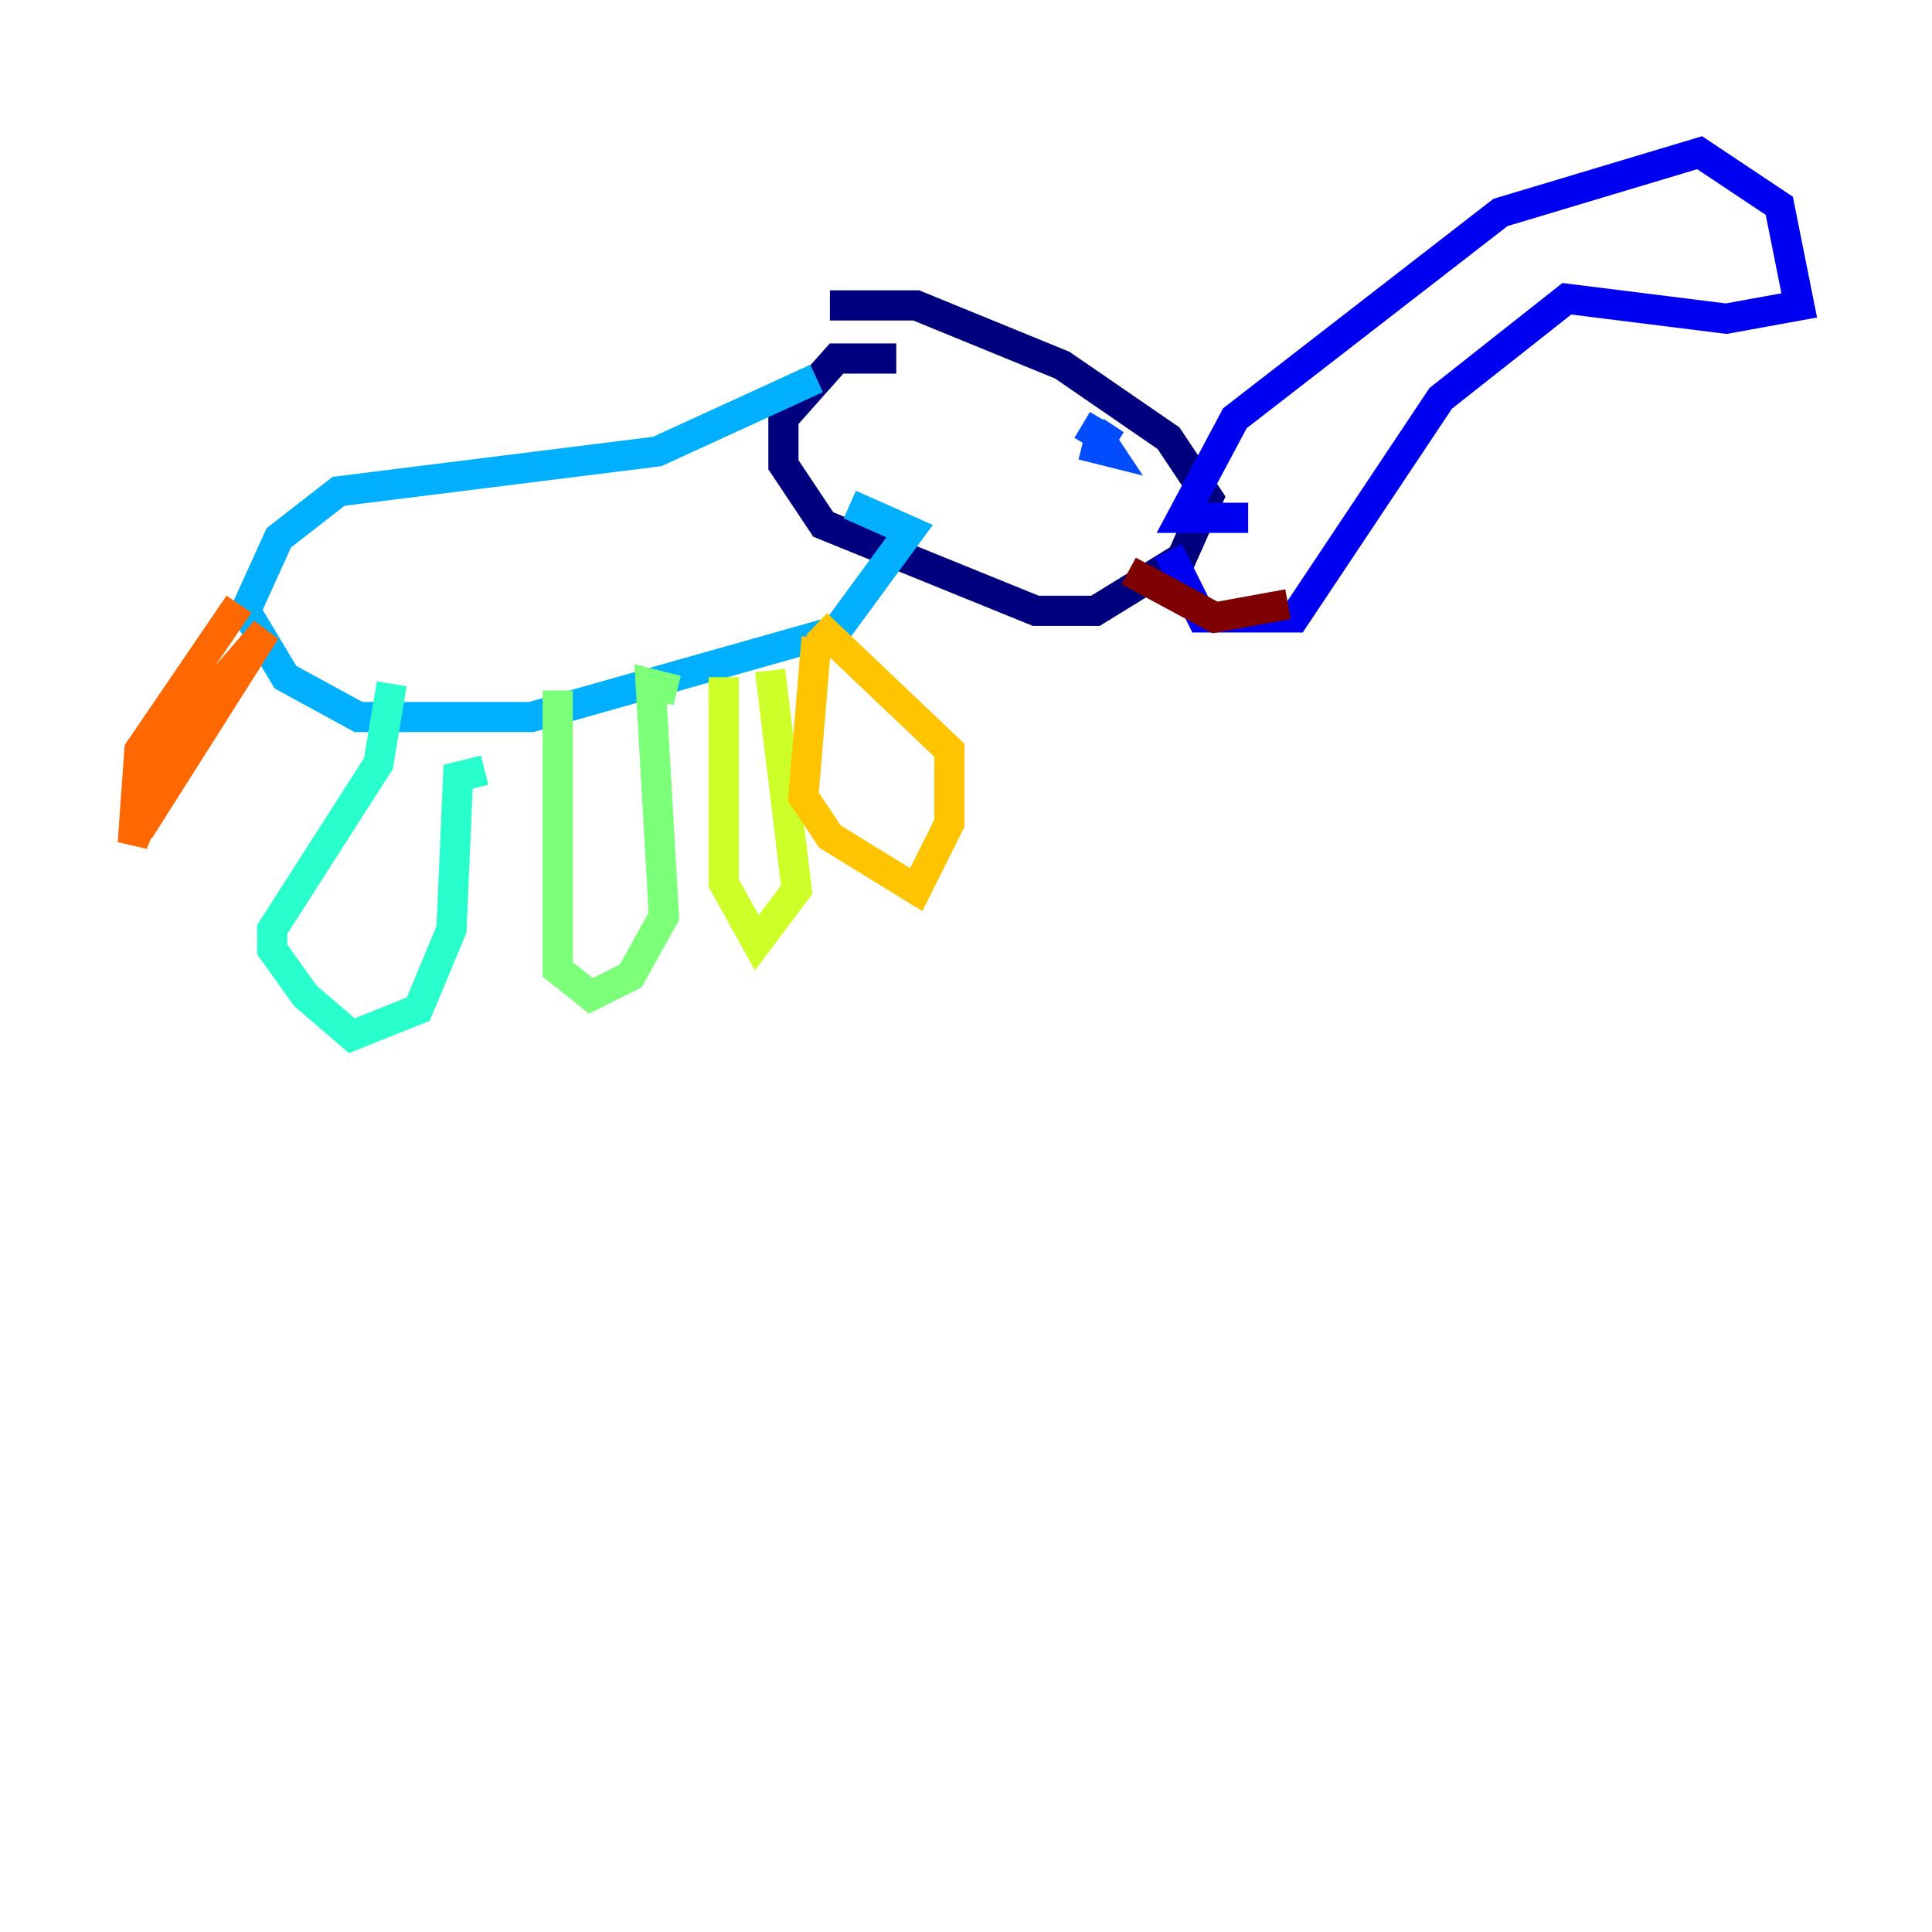 <?xml version="1.0" encoding="utf-8" ?>
<svg baseProfile="tiny" height="128" version="1.2" viewBox="0,0,128,128" width="128" xmlns="http://www.w3.org/2000/svg" xmlns:ev="http://www.w3.org/2001/xml-events" xmlns:xlink="http://www.w3.org/1999/xlink"><defs /><polyline fill="none" points="54.983,20.234 60.701,20.234 70.378,24.192 77.416,29.031 80.055,32.99 78.296,36.949 72.577,40.467 68.619,40.467 54.543,34.749 51.904,30.79 51.904,27.711 55.423,23.753 59.381,23.753" stroke="#00007f" stroke-width="2" /><polyline fill="none" points="82.694,34.309 78.296,34.309 81.814,27.711 99.409,14.076 112.605,10.117 117.883,13.636 119.203,20.234 114.364,21.113 103.808,19.794 95.45,26.392 85.773,40.907 79.615,40.907 77.416,36.509" stroke="#0000f1" stroke-width="2" /><polyline fill="none" points="71.698,29.471 73.457,29.911 72.577,28.591 73.897,29.471 71.698,28.151" stroke="#004cff" stroke-width="2" /><polyline fill="none" points="54.103,25.072 43.546,29.911 22.433,32.55 18.474,35.629 16.275,40.467 18.914,44.866 23.753,47.505 35.189,47.505 55.423,41.787 60.261,35.189 56.302,33.43" stroke="#00b0ff" stroke-width="2" /><polyline fill="none" points="25.952,45.306 25.072,50.584 18.034,61.581 18.034,62.9 20.234,65.979 23.313,68.619 27.711,66.859 29.911,61.581 30.351,51.464 32.11,51.024" stroke="#29ffcd" stroke-width="2" /><polyline fill="none" points="36.949,45.746 36.949,64.22 39.148,65.979 41.787,64.66 43.986,60.701 43.106,45.306 44.866,45.746" stroke="#7cff79" stroke-width="2" /><polyline fill="none" points="47.945,44.866 47.945,58.502 50.144,62.461 52.783,58.942 51.024,44.426" stroke="#cdff29" stroke-width="2" /><polyline fill="none" points="54.103,42.227 53.223,52.783 54.983,55.423 60.701,58.942 62.9,54.543 62.9,49.705 54.103,41.347" stroke="#ffc400" stroke-width="2" /><polyline fill="none" points="15.835,40.028 9.237,49.705 8.797,55.862 11.876,48.385 17.595,41.787 9.237,54.983" stroke="#ff6700" stroke-width="2" /><polyline fill="none" points="74.777,8.797 74.777,8.797" stroke="#f10700" stroke-width="2" /><polyline fill="none" points="74.777,37.828 80.495,40.907 85.333,40.028" stroke="#7f0000" stroke-width="2" /></svg>